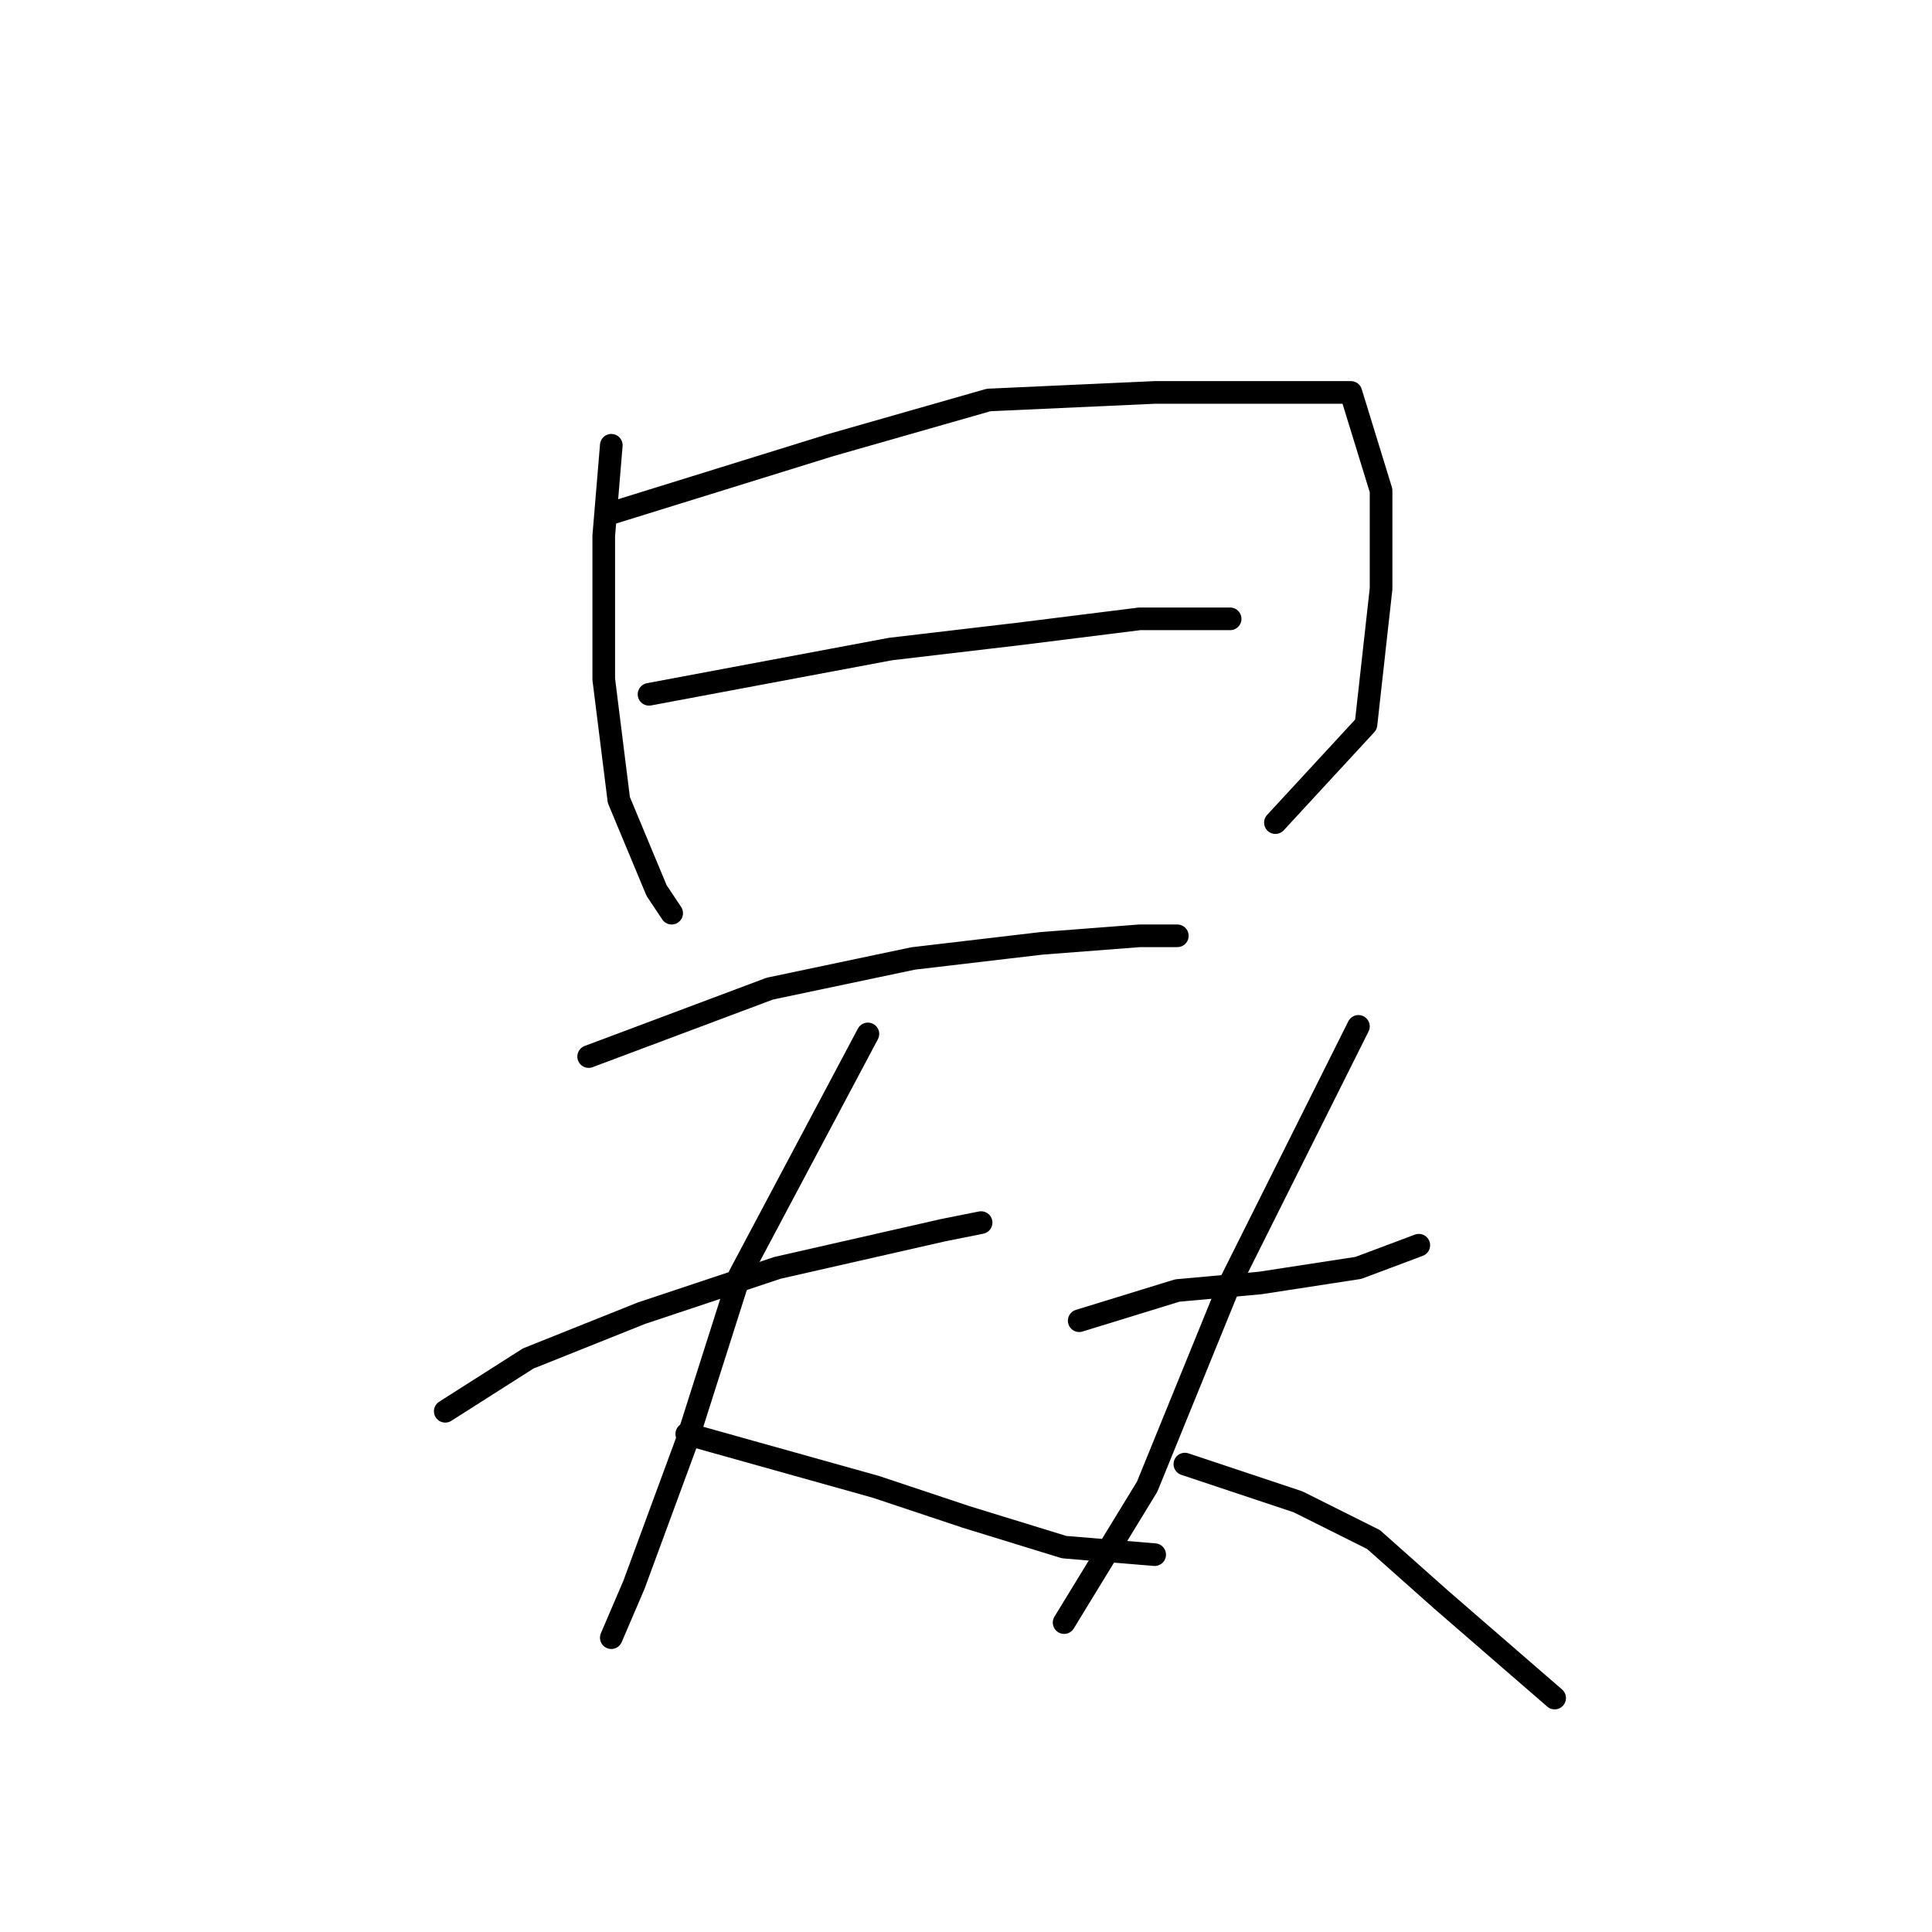 <?xml version="1.0" standalone="no"?>
    <svg width="256" height="256" xmlns="http://www.w3.org/2000/svg" version="1.1">
    <polyline stroke="black" stroke-width="3" stroke-linecap="round" fill="transparent" stroke-linejoin="round" points="81 59 80 71 80 81 80 90 82 106 87 118 89 121 89 121 " />
        <polyline stroke="black" stroke-width="3" stroke-linecap="round" fill="transparent" stroke-linejoin="round" points="81 68 110 59 131 53 153 52 169 52 179 52 183 65 183 78 181 96 169 109 169 109 " />
        <polyline stroke="black" stroke-width="3" stroke-linecap="round" fill="transparent" stroke-linejoin="round" points="86 92 118 86 135 84 151 82 162 82 163 82 163 82 " />
        <polyline stroke="black" stroke-width="3" stroke-linecap="round" fill="transparent" stroke-linejoin="round" points="78 140 102 131 121 127 138 125 151 124 156 124 156 124 " />
        <polyline stroke="black" stroke-width="3" stroke-linecap="round" fill="transparent" stroke-linejoin="round" points="59 187 70 180 85 174 103 168 125 163 130 162 130 162 " />
        <polyline stroke="black" stroke-width="3" stroke-linecap="round" fill="transparent" stroke-linejoin="round" points="115 137 98 169 91 191 84 210 81 217 81 217 " />
        <polyline stroke="black" stroke-width="3" stroke-linecap="round" fill="transparent" stroke-linejoin="round" points="91 190 116 197 128 201 141 205 153 206 153 206 " />
        <polyline stroke="black" stroke-width="3" stroke-linecap="round" fill="transparent" stroke-linejoin="round" points="143 175 156 171 167 170 180 168 188 165 188 165 " />
        <polyline stroke="black" stroke-width="3" stroke-linecap="round" fill="transparent" stroke-linejoin="round" points="180 136 173 150 163 170 152 197 141 215 141 215 " />
        <polyline stroke="black" stroke-width="3" stroke-linecap="round" fill="transparent" stroke-linejoin="round" points="157 194 172 199 182 204 191 212 206 225 206 225 " />
        </svg>